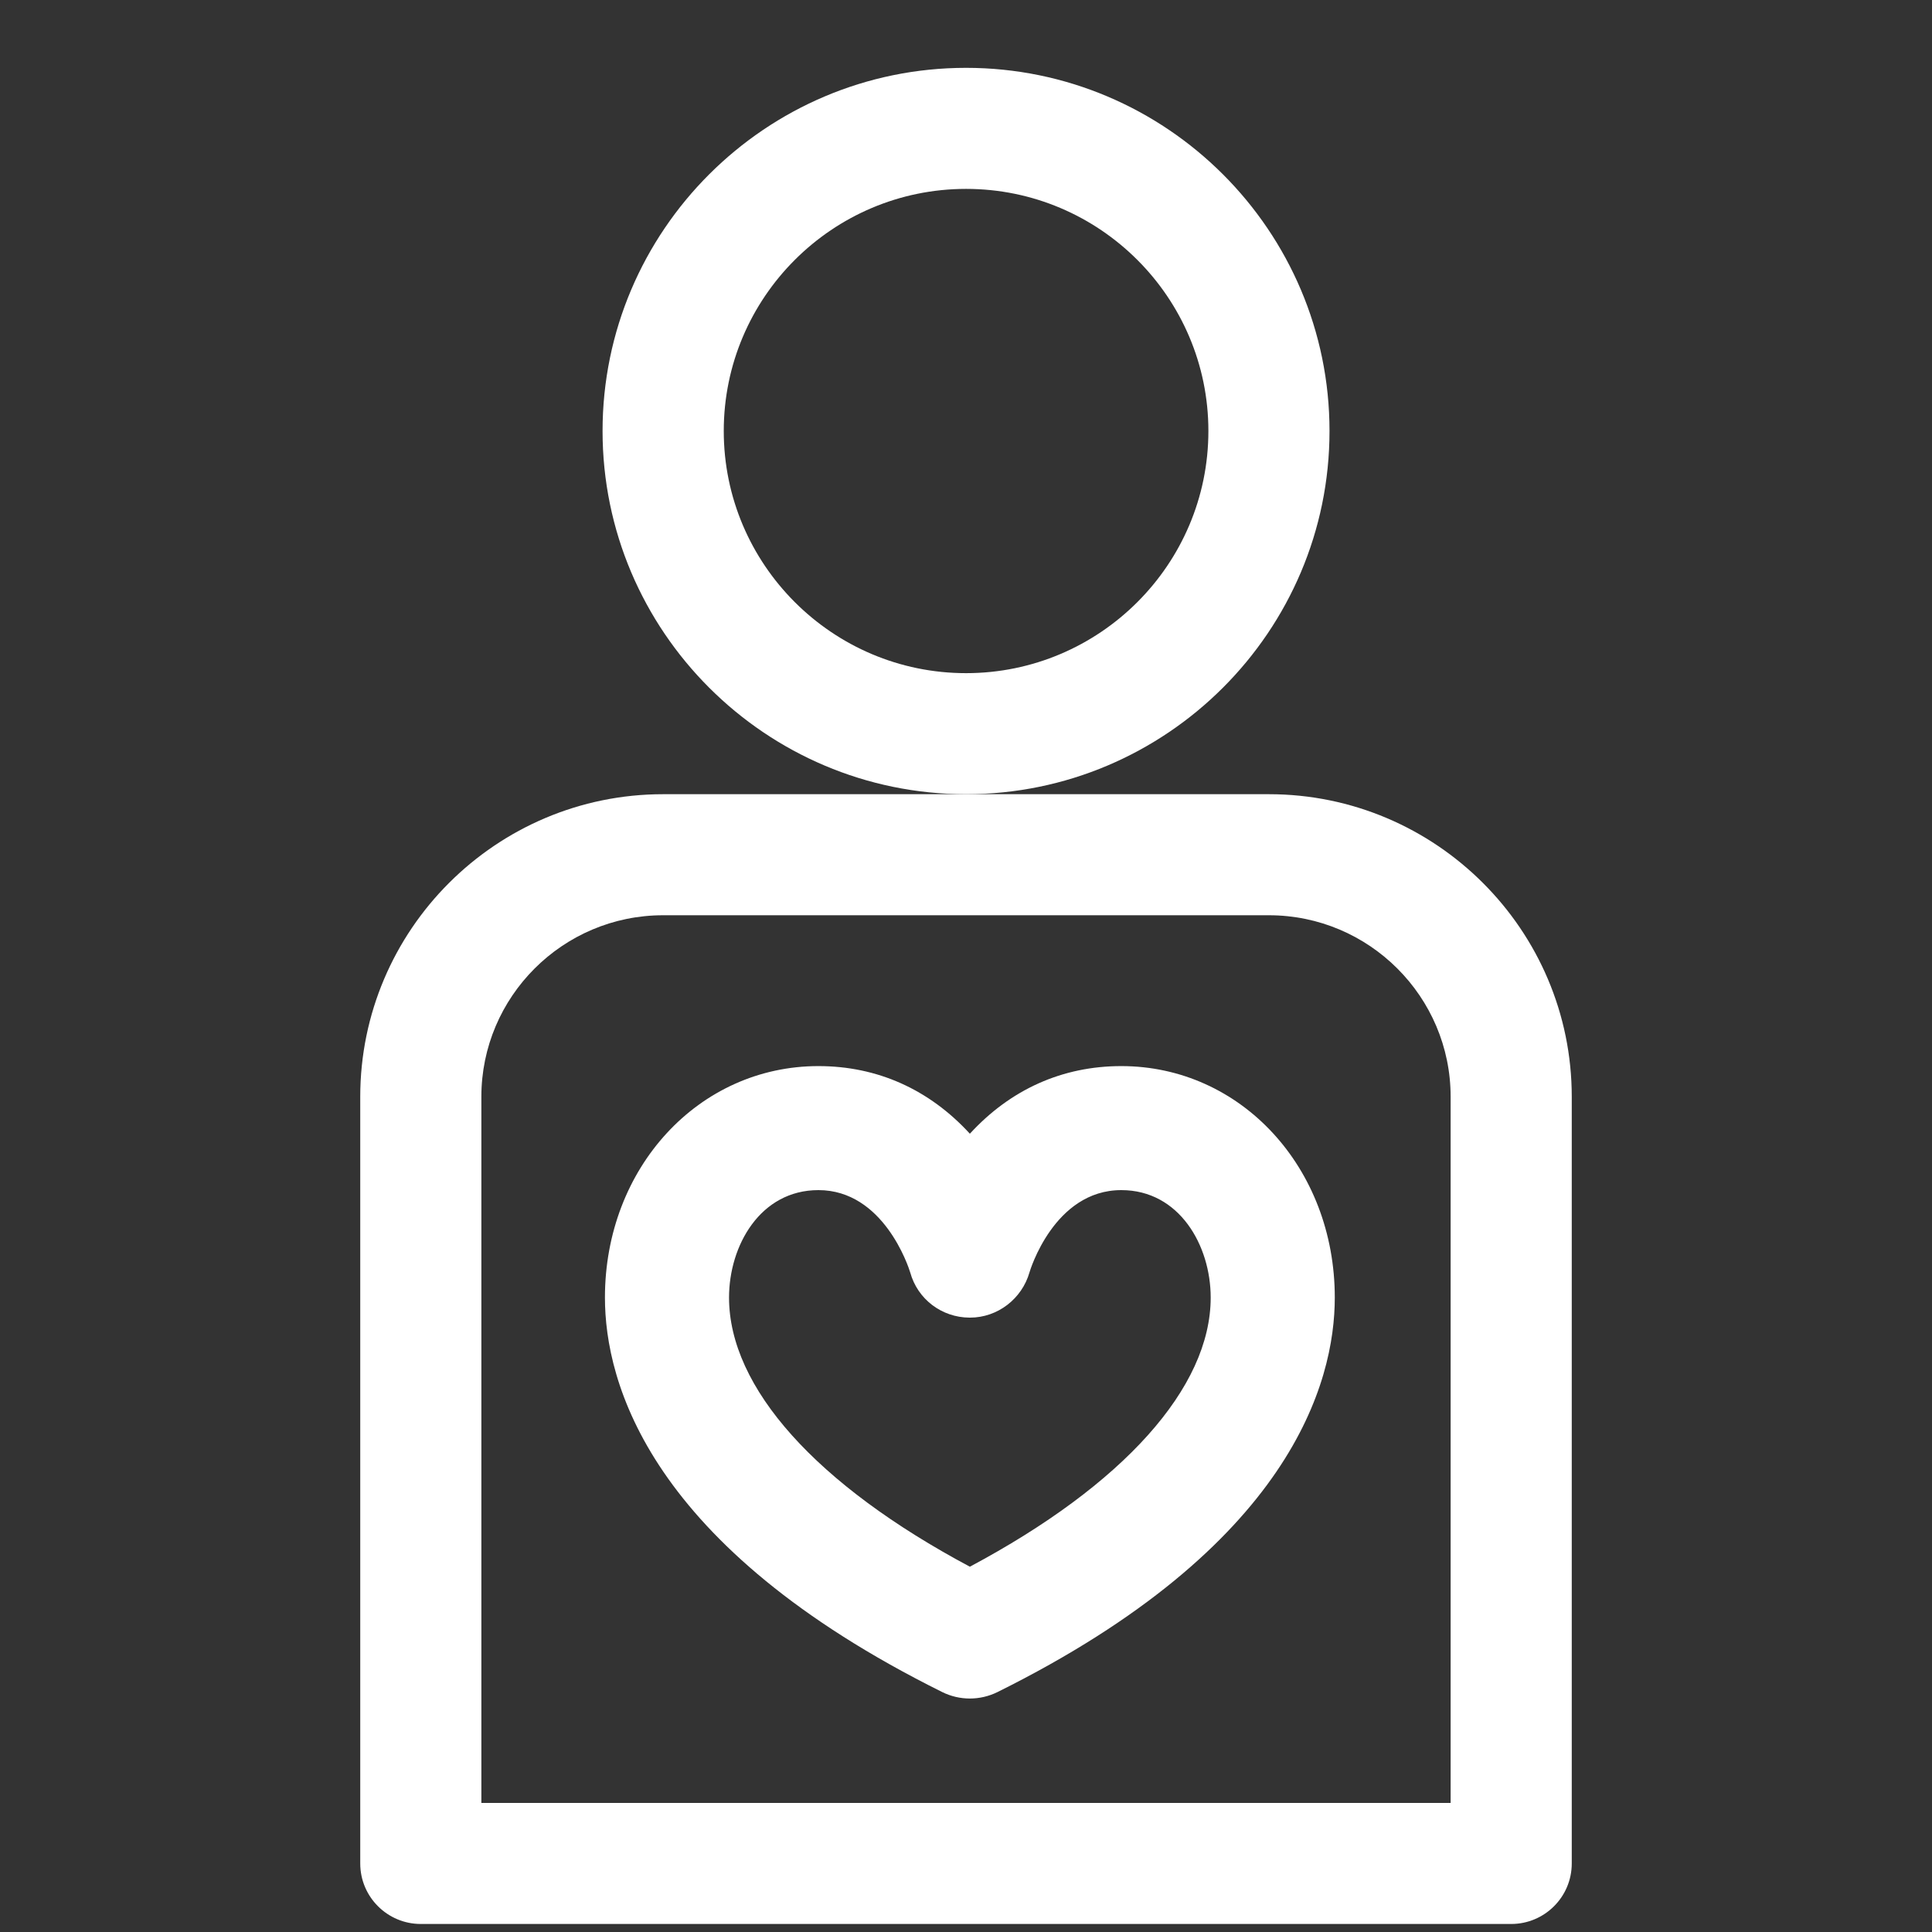<svg width="26" height="26" viewBox="0 0 26 26" fill="none" xmlns="http://www.w3.org/2000/svg">
<rect x="0" y="0" width="26" height="26" fill="#333333" stroke="none"/>
<g clip-path="url(#clip0)">
<path d="M15.09 14.347C14.298 14.347 13.6 14.66 13.052 15.257C12.504 14.66 11.806 14.347 11.014 14.347C9.403 14.347 8.141 15.715 8.141 17.462C8.141 18.603 8.73 20.81 12.68 22.771C12.914 22.887 13.189 22.887 13.424 22.771C17.374 20.81 17.963 18.603 17.963 17.462C17.963 15.715 16.701 14.347 15.09 14.347ZM13.052 21.084C10.987 19.983 9.811 18.675 9.811 17.462C9.811 16.761 10.233 16.016 11.014 16.016C11.888 16.016 12.225 17.044 12.249 17.123C12.348 17.484 12.673 17.73 13.047 17.732C13.05 17.732 13.052 17.732 13.054 17.732C13.426 17.732 13.753 17.479 13.855 17.121C13.858 17.11 14.182 16.016 15.09 16.016C15.871 16.016 16.293 16.761 16.293 17.462C16.293 18.675 15.117 19.983 13.052 21.084Z" fill="white"/>
<path d="M17.076 10.688H13H8.924C6.676 10.688 4.848 12.515 4.848 14.76V25.078C4.848 25.527 5.213 25.892 5.663 25.892H20.337C20.787 25.892 21.152 25.527 21.152 25.078V14.76C21.152 12.515 19.323 10.688 17.076 10.688ZM19.521 24.263H6.478V14.76C6.478 13.413 7.575 12.317 8.924 12.317H17.076C18.424 12.317 19.522 13.413 19.522 14.76V24.263H19.521Z" fill="white"/>
<path d="M13.001 0.913C10.304 0.913 8.109 3.106 8.109 5.8C8.109 8.495 10.304 10.688 13.001 10.688C15.698 10.688 17.892 8.495 17.892 5.8C17.892 3.106 15.698 0.913 13.001 0.913ZM13.001 9.059C11.203 9.059 9.74 7.597 9.74 5.8C9.74 4.004 11.203 2.542 13.001 2.542C14.799 2.542 16.262 4.004 16.262 5.8C16.262 7.597 14.799 9.059 13.001 9.059Z" fill="white"/>
</g>
<defs>
<clipPath id="clip0">
<rect width="25" height="24.979" fill="white" transform="translate(0.5 0.913)"/>
</clipPath>
</defs>
</svg>
